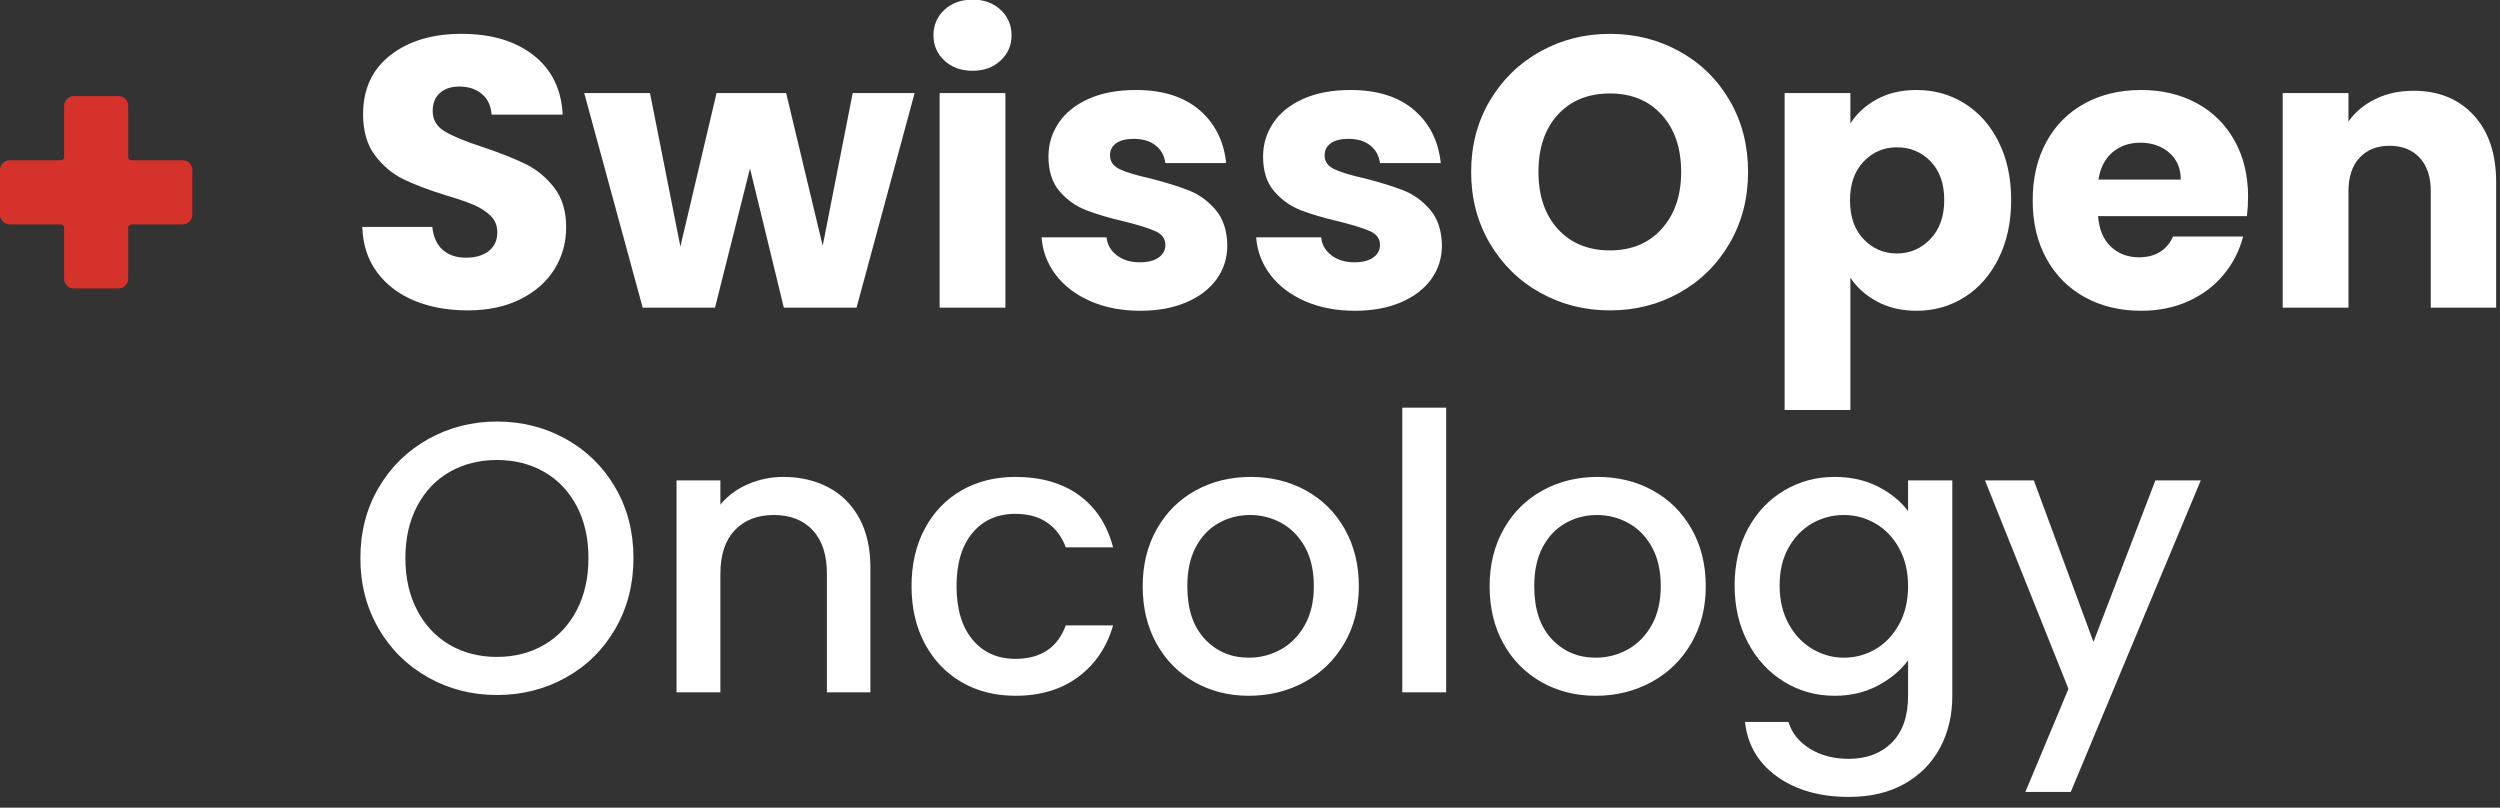 <?xml version="1.0" encoding="UTF-8"?>
<svg width="130px" height="42px" viewBox="0 0 130 42" version="1.1" xmlns="http://www.w3.org/2000/svg" xmlns:xlink="http://www.w3.org/1999/xlink">
    <rect x="0" y="0" width="130" height="42" fill="#333333" stroke="none"/>
    <!-- Generator: Sketch 51.3 (57544) - http://www.bohemiancoding.com/sketch -->
    <title>Group 6</title>
    <desc>Created with Sketch.</desc>
    <defs></defs>
    <g id="Page-1" stroke="none" stroke-width="1" fill="none" fill-rule="evenodd">
        <g id="SwissOpenOncology-register-01" transform="translate(-30, -20)">
            <g id="Group-6" transform="translate(30, 19)">
                <path d="M21.56,16.64 C20.747,16.307 20.097,15.813 19.61,15.16 C19.123,14.507 18.867,13.72 18.84,12.8 L22.48,12.8 C22.533,13.32 22.713,13.717 23.02,13.99 C23.327,14.263 23.727,14.4 24.22,14.4 C24.727,14.4 25.127,14.283 25.42,14.05 C25.713,13.817 25.86,13.493 25.86,13.08 C25.86,12.733 25.743,12.447 25.51,12.22 C25.277,11.993 24.99,11.807 24.65,11.66 C24.31,11.513 23.827,11.347 23.2,11.16 C22.293,10.88 21.553,10.6 20.98,10.32 C20.407,10.04 19.913,9.627 19.5,9.08 C19.087,8.533 18.88,7.82 18.88,6.94 C18.88,5.633 19.353,4.61 20.3,3.87 C21.247,3.13 22.48,2.76 24,2.76 C25.547,2.76 26.793,3.13 27.74,3.87 C28.687,4.61 29.193,5.64 29.26,6.96 L25.56,6.96 C25.533,6.507 25.367,6.15 25.06,5.89 C24.753,5.63 24.36,5.5 23.88,5.5 C23.467,5.5 23.133,5.61 22.88,5.83 C22.627,6.05 22.5,6.367 22.5,6.78 C22.5,7.233 22.713,7.587 23.14,7.84 C23.567,8.093 24.233,8.367 25.14,8.66 C26.047,8.967 26.783,9.26 27.35,9.54 C27.917,9.82 28.407,10.227 28.82,10.76 C29.233,11.293 29.44,11.98 29.44,12.82 C29.44,13.62 29.237,14.347 28.83,15 C28.423,15.653 27.833,16.173 27.06,16.56 C26.287,16.947 25.373,17.14 24.32,17.14 C23.293,17.14 22.373,16.973 21.56,16.64 Z M47.56,5.84 L44.54,17 L40.76,17 L39,9.76 L37.18,17 L33.42,17 L30.38,5.84 L33.8,5.84 L35.38,13.82 L37.26,5.84 L40.88,5.84 L42.78,13.78 L44.34,5.84 L47.56,5.84 Z M49.11,4.15 C48.73,3.797 48.54,3.36 48.54,2.84 C48.54,2.307 48.73,1.863 49.11,1.51 C49.49,1.157 49.98,0.98 50.58,0.98 C51.167,0.98 51.65,1.157 52.03,1.51 C52.41,1.863 52.6,2.307 52.6,2.84 C52.6,3.36 52.41,3.797 52.03,4.15 C51.65,4.503 51.167,4.68 50.58,4.68 C49.98,4.68 49.49,4.503 49.11,4.15 Z M52.28,5.84 L52.28,17 L48.86,17 L48.86,5.84 L52.28,5.84 Z M56.7,16.66 C55.94,16.327 55.34,15.87 54.9,15.29 C54.46,14.71 54.213,14.06 54.16,13.34 L57.54,13.34 C57.58,13.727 57.76,14.04 58.08,14.28 C58.4,14.52 58.793,14.64 59.26,14.64 C59.687,14.64 60.017,14.557 60.25,14.39 C60.483,14.223 60.6,14.007 60.6,13.74 C60.6,13.42 60.433,13.183 60.1,13.03 C59.767,12.877 59.227,12.707 58.48,12.52 C57.68,12.333 57.013,12.137 56.48,11.93 C55.947,11.723 55.487,11.397 55.1,10.95 C54.713,10.503 54.52,9.9 54.52,9.14 C54.52,8.5 54.697,7.917 55.05,7.39 C55.403,6.863 55.923,6.447 56.61,6.14 C57.297,5.833 58.113,5.68 59.06,5.68 C60.46,5.68 61.563,6.027 62.37,6.72 C63.177,7.413 63.64,8.333 63.76,9.48 L60.6,9.48 C60.547,9.093 60.377,8.787 60.09,8.56 C59.803,8.333 59.427,8.22 58.96,8.22 C58.56,8.22 58.253,8.297 58.04,8.45 C57.827,8.603 57.72,8.813 57.72,9.08 C57.72,9.4 57.89,9.64 58.23,9.8 C58.57,9.96 59.1,10.12 59.82,10.28 C60.647,10.493 61.32,10.703 61.84,10.91 C62.36,11.117 62.817,11.45 63.21,11.91 C63.603,12.37 63.807,12.987 63.82,13.76 C63.82,14.413 63.637,14.997 63.27,15.51 C62.903,16.023 62.377,16.427 61.69,16.72 C61.003,17.013 60.207,17.16 59.3,17.16 C58.327,17.16 57.46,16.993 56.7,16.66 Z M67.86,16.66 C67.1,16.327 66.5,15.87 66.06,15.29 C65.62,14.71 65.373,14.06 65.32,13.34 L68.7,13.34 C68.74,13.727 68.92,14.04 69.24,14.28 C69.56,14.52 69.953,14.64 70.42,14.64 C70.847,14.64 71.177,14.557 71.41,14.39 C71.643,14.223 71.76,14.007 71.76,13.74 C71.76,13.42 71.593,13.183 71.26,13.03 C70.927,12.877 70.387,12.707 69.64,12.52 C68.84,12.333 68.173,12.137 67.64,11.93 C67.107,11.723 66.647,11.397 66.26,10.95 C65.873,10.503 65.68,9.9 65.68,9.14 C65.68,8.5 65.857,7.917 66.21,7.39 C66.563,6.863 67.083,6.447 67.77,6.14 C68.457,5.833 69.273,5.68 70.22,5.68 C71.62,5.68 72.723,6.027 73.53,6.72 C74.337,7.413 74.8,8.333 74.92,9.48 L71.76,9.48 C71.707,9.093 71.537,8.787 71.25,8.56 C70.963,8.333 70.587,8.22 70.12,8.22 C69.72,8.22 69.413,8.297 69.2,8.45 C68.987,8.603 68.88,8.813 68.88,9.08 C68.88,9.4 69.05,9.64 69.39,9.8 C69.73,9.96 70.26,10.12 70.98,10.28 C71.807,10.493 72.48,10.703 73,10.91 C73.52,11.117 73.977,11.45 74.37,11.91 C74.763,12.37 74.967,12.987 74.98,13.76 C74.98,14.413 74.797,14.997 74.43,15.51 C74.063,16.023 73.537,16.427 72.85,16.72 C72.163,17.013 71.367,17.16 70.46,17.16 C69.487,17.16 68.62,16.993 67.86,16.66 Z M80.09,16.22 C78.99,15.607 78.117,14.75 77.47,13.65 C76.823,12.55 76.5,11.313 76.5,9.94 C76.5,8.567 76.823,7.333 77.47,6.24 C78.117,5.147 78.99,4.293 80.09,3.68 C81.19,3.067 82.4,2.76 83.72,2.76 C85.04,2.76 86.25,3.067 87.35,3.68 C88.45,4.293 89.317,5.147 89.95,6.24 C90.583,7.333 90.9,8.567 90.9,9.94 C90.9,11.313 90.58,12.55 89.94,13.65 C89.3,14.75 88.433,15.607 87.34,16.22 C86.247,16.833 85.04,17.14 83.72,17.14 C82.4,17.14 81.19,16.833 80.09,16.22 Z M86.41,12.9 C87.083,12.153 87.42,11.167 87.42,9.94 C87.42,8.7 87.083,7.71 86.41,6.97 C85.737,6.23 84.84,5.86 83.72,5.86 C82.587,5.86 81.683,6.227 81.01,6.96 C80.337,7.693 80,8.687 80,9.94 C80,11.18 80.337,12.17 81.01,12.91 C81.683,13.65 82.587,14.02 83.72,14.02 C84.84,14.02 85.737,13.647 86.41,12.9 Z M97.6,6.16 C98.187,5.84 98.873,5.68 99.66,5.68 C100.58,5.68 101.413,5.913 102.16,6.38 C102.907,6.847 103.497,7.513 103.93,8.38 C104.363,9.247 104.58,10.253 104.58,11.4 C104.58,12.547 104.363,13.557 103.93,14.43 C103.497,15.303 102.907,15.977 102.16,16.45 C101.413,16.923 100.58,17.16 99.66,17.16 C98.887,17.16 98.203,17 97.61,16.68 C97.017,16.36 96.553,15.947 96.22,15.44 L96.22,22.32 L92.8,22.32 L92.8,5.84 L96.22,5.84 L96.22,7.42 C96.553,6.9 97.013,6.48 97.6,6.16 Z M100.39,9.39 C99.917,8.903 99.333,8.66 98.64,8.66 C97.96,8.66 97.383,8.907 96.91,9.4 C96.437,9.893 96.2,10.567 96.2,11.42 C96.2,12.273 96.437,12.947 96.91,13.44 C97.383,13.933 97.96,14.18 98.64,14.18 C99.32,14.18 99.9,13.93 100.38,13.43 C100.86,12.93 101.1,12.253 101.1,11.4 C101.1,10.547 100.863,9.877 100.39,9.39 Z M116.84,12.24 L109.1,12.24 C109.153,12.933 109.377,13.463 109.77,13.83 C110.163,14.197 110.647,14.38 111.22,14.38 C112.073,14.38 112.667,14.02 113,13.3 L116.64,13.3 C116.453,14.033 116.117,14.693 115.63,15.28 C115.143,15.867 114.533,16.327 113.8,16.66 C113.067,16.993 112.247,17.16 111.34,17.16 C110.247,17.16 109.273,16.927 108.42,16.46 C107.567,15.993 106.9,15.327 106.42,14.46 C105.94,13.593 105.7,12.58 105.7,11.42 C105.7,10.26 105.937,9.247 106.41,8.38 C106.883,7.513 107.547,6.847 108.4,6.38 C109.253,5.913 110.233,5.68 111.34,5.68 C112.42,5.68 113.38,5.907 114.22,6.36 C115.06,6.813 115.717,7.46 116.19,8.3 C116.663,9.14 116.9,10.12 116.9,11.24 C116.9,11.56 116.88,11.893 116.84,12.24 Z M113.4,10.34 C113.4,9.753 113.2,9.287 112.8,8.94 C112.4,8.593 111.9,8.42 111.3,8.42 C110.727,8.42 110.243,8.587 109.85,8.92 C109.457,9.253 109.213,9.727 109.12,10.34 L113.4,10.34 Z M128.63,6.99 C129.41,7.837 129.8,9 129.8,10.48 L129.8,17 L126.4,17 L126.4,10.94 C126.4,10.193 126.207,9.613 125.82,9.2 C125.433,8.787 124.913,8.58 124.26,8.58 C123.607,8.58 123.087,8.787 122.7,9.2 C122.313,9.613 122.12,10.193 122.12,10.94 L122.12,17 L118.7,17 L118.7,5.84 L122.12,5.84 L122.12,7.32 C122.467,6.827 122.933,6.437 123.52,6.15 C124.107,5.863 124.767,5.72 125.5,5.72 C126.807,5.72 127.85,6.143 128.63,6.99 Z M22.27,36.23 C21.183,35.623 20.323,34.777 19.69,33.69 C19.057,32.603 18.74,31.38 18.74,30.02 C18.74,28.66 19.057,27.44 19.69,26.36 C20.323,25.28 21.183,24.437 22.27,23.83 C23.357,23.223 24.547,22.92 25.84,22.92 C27.147,22.92 28.343,23.223 29.43,23.83 C30.517,24.437 31.373,25.28 32,26.36 C32.627,27.44 32.94,28.66 32.94,30.02 C32.94,31.38 32.627,32.603 32,33.69 C31.373,34.777 30.517,35.623 29.43,36.23 C28.343,36.837 27.147,37.14 25.84,37.14 C24.547,37.14 23.357,36.837 22.27,36.23 Z M28.3,34.53 C29.02,34.11 29.583,33.51 29.99,32.73 C30.397,31.95 30.6,31.047 30.6,30.02 C30.6,28.993 30.397,28.093 29.99,27.32 C29.583,26.547 29.02,25.953 28.3,25.54 C27.58,25.127 26.76,24.92 25.84,24.92 C24.92,24.92 24.1,25.127 23.38,25.54 C22.66,25.953 22.097,26.547 21.69,27.32 C21.283,28.093 21.08,28.993 21.08,30.02 C21.08,31.047 21.283,31.95 21.69,32.73 C22.097,33.51 22.66,34.11 23.38,34.53 C24.1,34.95 24.92,35.16 25.84,35.16 C26.76,35.16 27.58,34.95 28.3,34.53 Z M43.07,26.34 C43.757,26.7 44.293,27.233 44.68,27.94 C45.067,28.647 45.26,29.5 45.26,30.5 L45.26,37 L43,37 L43,30.84 C43,29.853 42.753,29.097 42.26,28.57 C41.767,28.043 41.093,27.78 40.24,27.78 C39.387,27.78 38.71,28.043 38.21,28.57 C37.71,29.097 37.46,29.853 37.46,30.84 L37.46,37 L35.18,37 L35.18,25.98 L37.46,25.98 L37.46,27.24 C37.833,26.787 38.31,26.433 38.89,26.18 C39.47,25.927 40.087,25.8 40.74,25.8 C41.607,25.8 42.383,25.98 43.07,26.34 Z M48.09,28.49 C48.55,27.63 49.187,26.967 50,26.5 C50.813,26.033 51.747,25.8 52.8,25.8 C54.133,25.8 55.237,26.117 56.11,26.75 C56.983,27.383 57.573,28.287 57.88,29.46 L55.42,29.46 C55.22,28.913 54.9,28.487 54.46,28.18 C54.02,27.873 53.467,27.72 52.8,27.72 C51.867,27.72 51.123,28.05 50.57,28.71 C50.017,29.37 49.74,30.293 49.74,31.48 C49.74,32.667 50.017,33.593 50.57,34.26 C51.123,34.927 51.867,35.26 52.8,35.26 C54.12,35.26 54.993,34.68 55.42,33.52 L57.88,33.52 C57.56,34.64 56.96,35.53 56.08,36.19 C55.2,36.85 54.107,37.18 52.8,37.18 C51.747,37.18 50.813,36.943 50,36.47 C49.187,35.997 48.55,35.33 48.09,34.47 C47.63,33.61 47.4,32.613 47.4,31.48 C47.4,30.347 47.63,29.35 48.09,28.49 Z M62.12,36.47 C61.28,35.997 60.62,35.33 60.14,34.47 C59.66,33.61 59.42,32.613 59.42,31.48 C59.42,30.36 59.667,29.367 60.16,28.5 C60.653,27.633 61.327,26.967 62.18,26.5 C63.033,26.033 63.987,25.8 65.04,25.8 C66.093,25.8 67.047,26.033 67.9,26.5 C68.753,26.967 69.427,27.633 69.92,28.5 C70.413,29.367 70.66,30.36 70.66,31.48 C70.66,32.6 70.407,33.593 69.9,34.46 C69.393,35.327 68.703,35.997 67.83,36.47 C66.957,36.943 65.993,37.18 64.94,37.18 C63.9,37.18 62.96,36.943 62.12,36.47 Z M66.59,34.78 C67.103,34.5 67.52,34.08 67.84,33.52 C68.16,32.96 68.32,32.28 68.32,31.48 C68.32,30.68 68.167,30.003 67.86,29.45 C67.553,28.897 67.147,28.48 66.64,28.2 C66.133,27.92 65.587,27.78 65,27.78 C64.413,27.78 63.87,27.92 63.37,28.2 C62.87,28.48 62.473,28.897 62.18,29.45 C61.887,30.003 61.74,30.68 61.74,31.48 C61.74,32.667 62.043,33.583 62.65,34.23 C63.257,34.877 64.02,35.2 64.94,35.2 C65.527,35.2 66.077,35.06 66.59,34.78 Z M75.2,22.2 L75.2,37 L72.92,37 L72.92,22.2 L75.2,22.2 Z M80.16,36.47 C79.32,35.997 78.66,35.33 78.18,34.47 C77.7,33.61 77.46,32.613 77.46,31.48 C77.46,30.36 77.707,29.367 78.2,28.5 C78.693,27.633 79.367,26.967 80.22,26.5 C81.073,26.033 82.027,25.8 83.08,25.8 C84.133,25.8 85.087,26.033 85.94,26.5 C86.793,26.967 87.467,27.633 87.96,28.5 C88.453,29.367 88.7,30.36 88.7,31.48 C88.7,32.6 88.447,33.593 87.94,34.46 C87.433,35.327 86.743,35.997 85.87,36.47 C84.997,36.943 84.033,37.18 82.98,37.18 C81.94,37.18 81,36.943 80.16,36.47 Z M84.63,34.78 C85.143,34.5 85.56,34.08 85.88,33.52 C86.2,32.96 86.36,32.28 86.36,31.48 C86.36,30.68 86.207,30.003 85.9,29.45 C85.593,28.897 85.187,28.48 84.68,28.2 C84.173,27.92 83.627,27.78 83.04,27.78 C82.453,27.78 81.91,27.92 81.41,28.2 C80.91,28.48 80.513,28.897 80.22,29.45 C79.927,30.003 79.78,30.68 79.78,31.48 C79.78,32.667 80.083,33.583 80.69,34.23 C81.297,34.877 82.06,35.2 82.98,35.2 C83.567,35.2 84.117,35.06 84.63,34.78 Z M97.67,26.31 C98.33,26.65 98.847,27.073 99.22,27.58 L99.22,25.98 L101.52,25.98 L101.52,37.18 C101.52,38.193 101.307,39.097 100.88,39.89 C100.453,40.683 99.837,41.307 99.03,41.76 C98.223,42.213 97.26,42.44 96.14,42.44 C94.647,42.44 93.407,42.09 92.42,41.39 C91.433,40.69 90.873,39.74 90.74,38.54 L93,38.54 C93.173,39.113 93.543,39.577 94.11,39.93 C94.677,40.283 95.353,40.46 96.14,40.46 C97.06,40.46 97.803,40.18 98.37,39.62 C98.937,39.06 99.22,38.247 99.22,37.18 L99.22,35.34 C98.833,35.86 98.31,36.297 97.65,36.65 C96.99,37.003 96.24,37.18 95.4,37.18 C94.44,37.18 93.563,36.937 92.77,36.45 C91.977,35.963 91.35,35.283 90.89,34.41 C90.43,33.537 90.2,32.547 90.2,31.44 C90.2,30.333 90.43,29.353 90.89,28.5 C91.35,27.647 91.977,26.983 92.77,26.51 C93.563,26.037 94.44,25.8 95.4,25.8 C96.253,25.8 97.01,25.97 97.67,26.31 Z M98.75,29.5 C98.437,28.94 98.027,28.513 97.52,28.22 C97.013,27.927 96.467,27.78 95.88,27.78 C95.293,27.78 94.747,27.923 94.24,28.21 C93.733,28.497 93.323,28.917 93.01,29.47 C92.697,30.023 92.54,30.68 92.54,31.44 C92.54,32.2 92.697,32.867 93.01,33.44 C93.323,34.013 93.737,34.45 94.25,34.75 C94.763,35.05 95.307,35.2 95.88,35.2 C96.467,35.2 97.013,35.053 97.52,34.76 C98.027,34.467 98.437,34.037 98.75,33.47 C99.063,32.903 99.22,32.24 99.22,31.48 C99.22,30.72 99.063,30.06 98.75,29.5 Z M114.44,25.98 L107.68,42.18 L105.32,42.18 L107.56,36.82 L103.22,25.98 L105.76,25.98 L108.86,34.38 L112.08,25.98 L114.44,25.98 Z" id="SwissOpen-Oncology" fill="#FFFFFF"></path>
                <g id="noun_Folder_1594035" transform="translate(0, 6)" fill="#D5322B">
                    <g id="Group-2">
                        <path d="M3.833,0 C3.559,0 3.333,0.226 3.333,0.5 L3.333,3.167 C3.333,3.261 3.261,3.333 3.167,3.333 L0.5,3.333 C0.226,3.333 0,3.559 0,3.833 L0,6.167 C0,6.441 0.226,6.667 0.5,6.667 L3.167,6.667 C3.261,6.667 3.333,6.739 3.333,6.833 L3.333,9.5 C3.333,9.774 3.559,10 3.833,10 L6.167,10 C6.441,10 6.667,9.774 6.667,9.5 L6.667,6.833 C6.667,6.739 6.739,6.667 6.833,6.667 L9.5,6.667 C9.774,6.667 10,6.441 10,6.167 L10,3.833 C10,3.559 9.774,3.333 9.5,3.333 L6.833,3.333 C6.739,3.333 6.667,3.261 6.667,3.167 L6.667,0.5 C6.667,0.226 6.441,0 6.167,0 L3.833,0 Z" id="Shape"></path>
                    </g>
                </g>
            </g>
        </g>
    </g>
</svg>